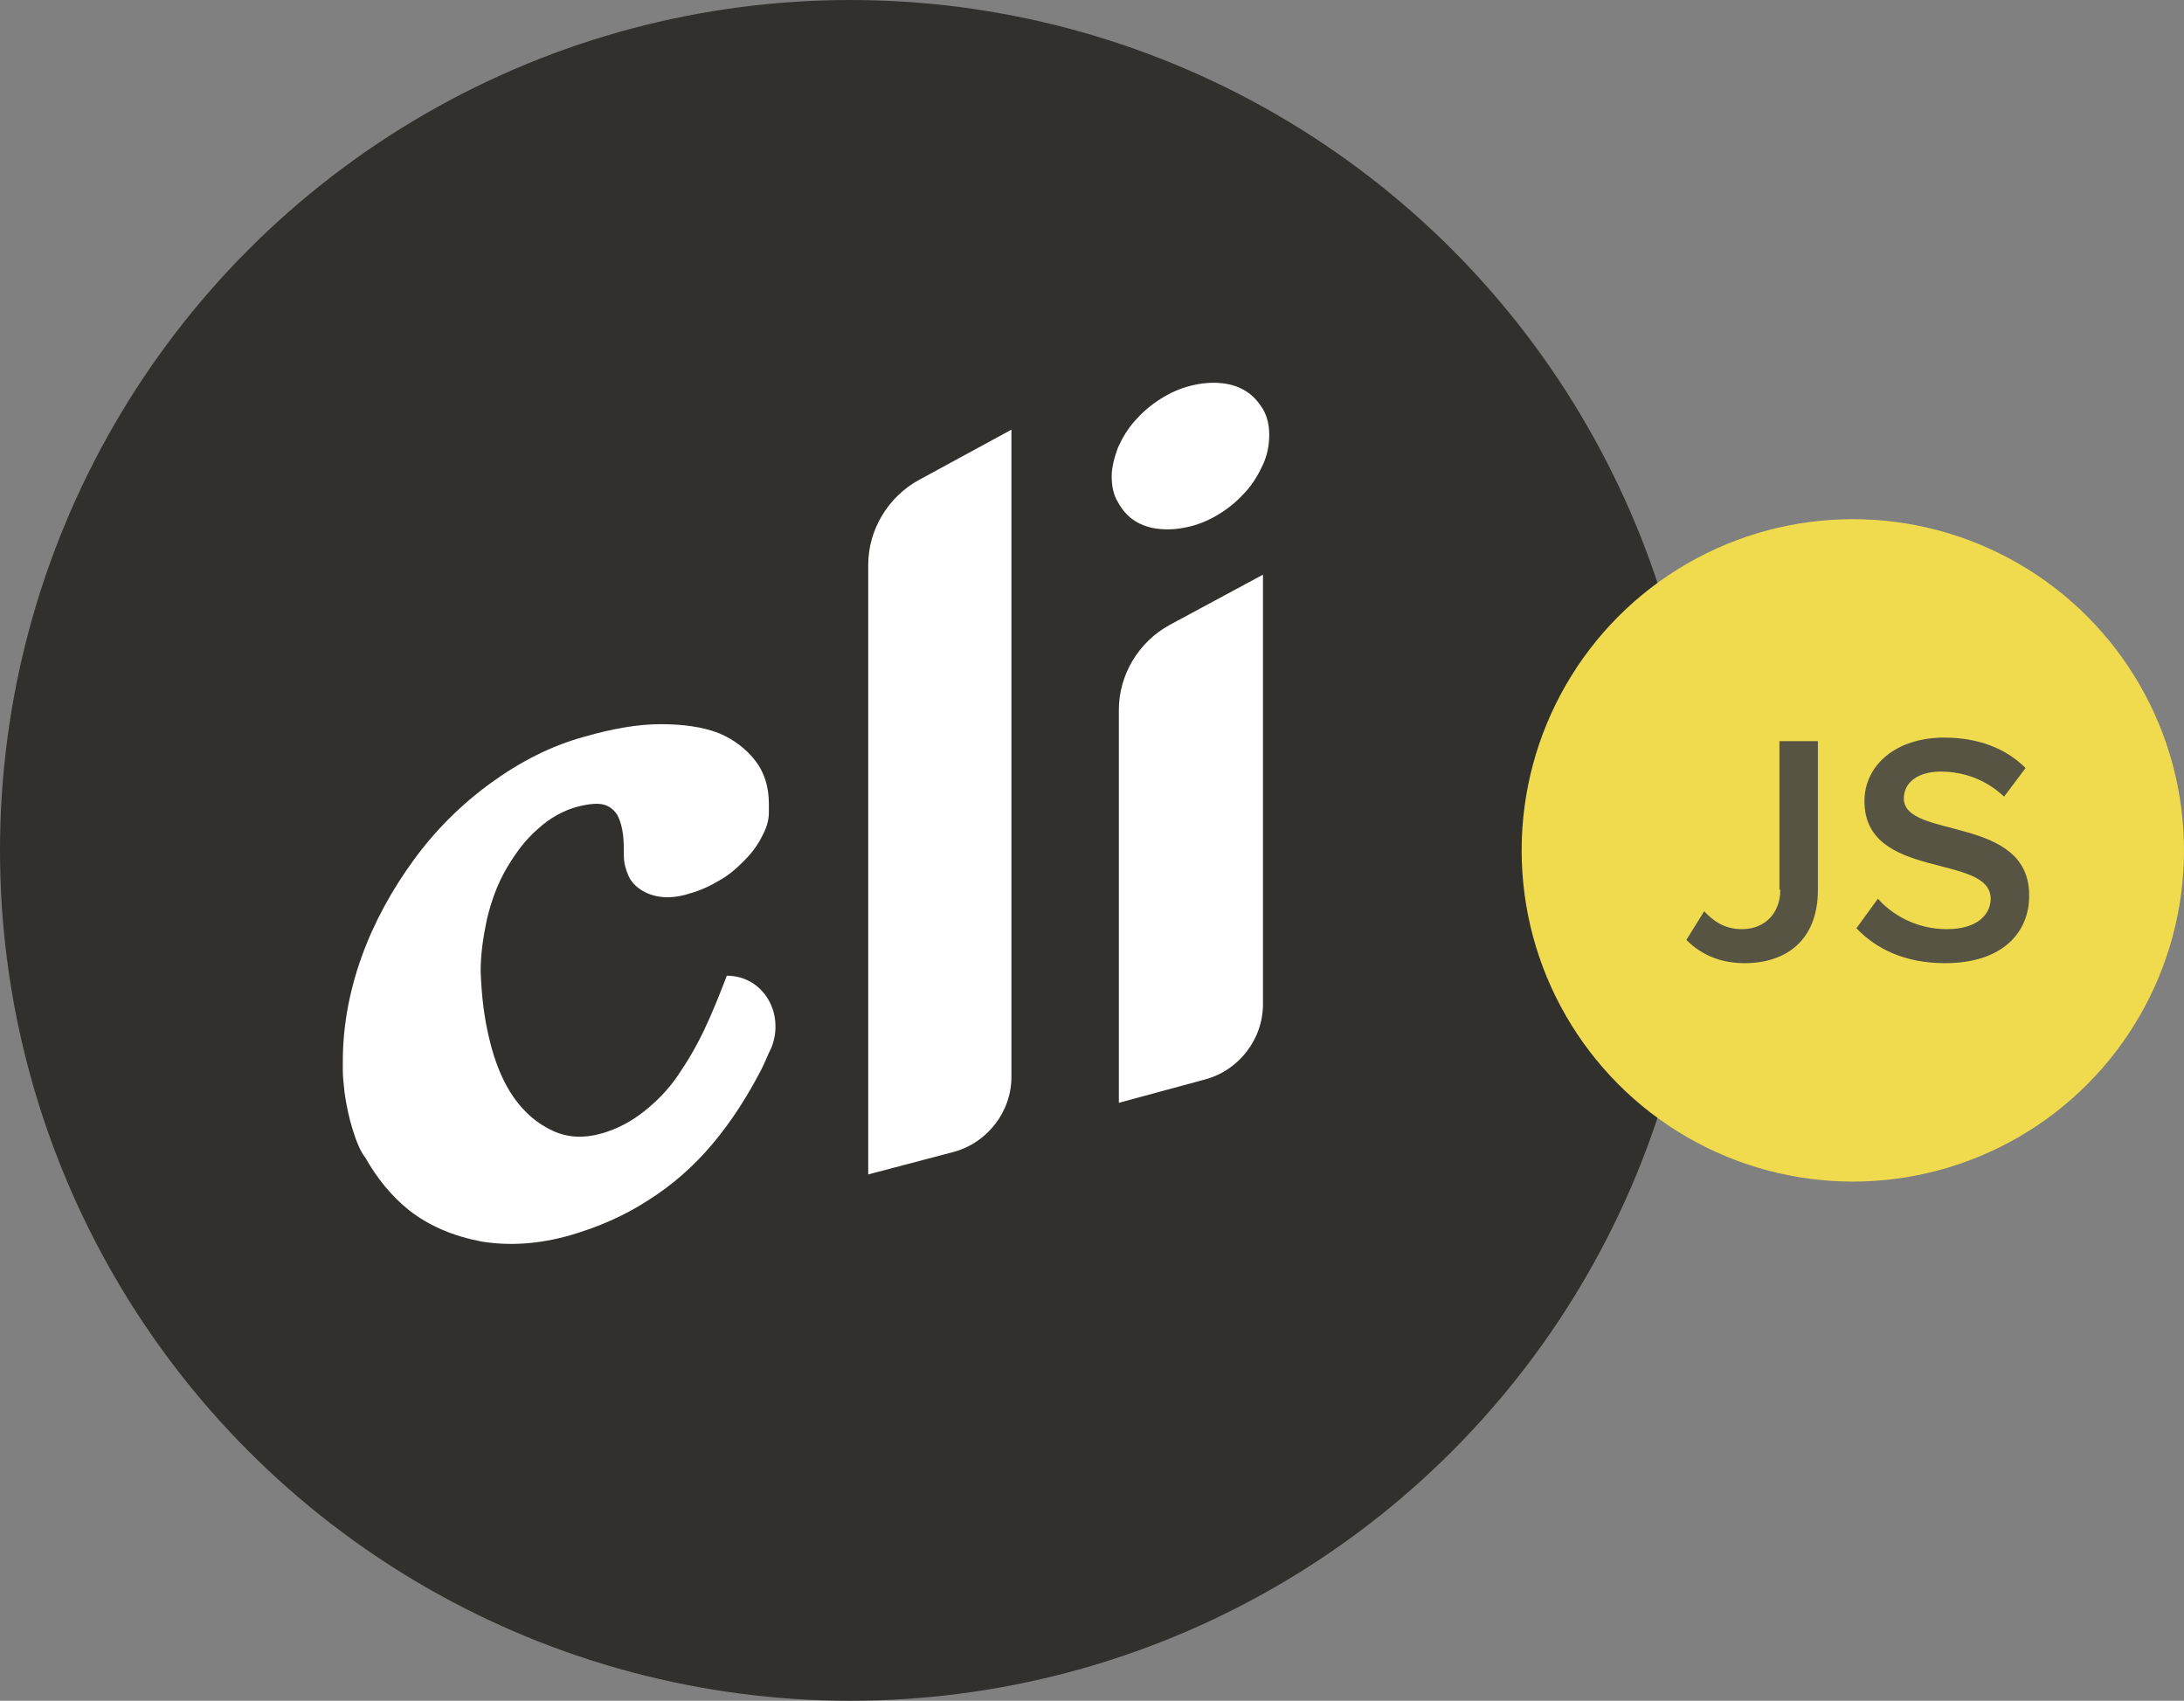 <?xml version="1.0" encoding="utf-8"?>
<!-- Generator: Adobe Illustrator 19.1.0, SVG Export Plug-In . SVG Version: 6.00 Build 0)  -->
<svg version="1.1" id="Layer_1" xmlns="http://www.w3.org/2000/svg" xmlns:xlink="http://www.w3.org/1999/xlink" x="0px" y="0px"
	 viewBox="0 0 244 190" style="enable-background:new 0 0 244 190;" xml:space="preserve">
<rect x="0" y="0" width="244" height="190" fill="#808080" stroke="none"/>
<style type="text/css">
	.st0{fill:#31302D;}
	.st1{fill:#FFFFFF;}
	.st2{fill:#F0DB4F;}
	.st3{fill:#575444;}
</style>
<g>
	<g>
		<circle class="st0" cx="95" cy="95" r="95"/>
		<path class="st1" d="M97,63.1v68.1l9.5-2.5c3.8-1,6.5-4.5,6.5-8.4V48l-10.3,5.6C99.2,55.5,97,59.2,97,63.1z M126.8,58.2
			c0.8,0.5,1.7,0.8,2.8,0.9c1.1,0.1,2.2,0,3.4-0.3c1.2-0.3,2.3-0.8,3.4-1.5c1.1-0.7,2-1.5,2.8-2.4c0.8-0.9,1.4-1.9,1.9-3
			c0.5-1.1,0.7-2.2,0.7-3.3c0-1.1-0.2-2-0.7-2.9c-0.5-0.8-1.1-1.5-1.9-2c-0.8-0.5-1.7-0.8-2.8-0.9c-1.1-0.1-2.2,0-3.4,0.3
			c-1.2,0.3-2.3,0.8-3.4,1.5c-1.1,0.7-2,1.5-2.8,2.4c-0.8,0.9-1.4,1.9-1.9,3c-0.4,1.1-0.7,2.2-0.7,3.2c0,1.1,0.2,2.1,0.7,2.9
			C125.4,57,126,57.7,126.8,58.2z M125,79.3v43.9l9.6-2.6c3.8-1,6.5-4.5,6.5-8.4V64.2l-10.4,5.6C127.2,71.7,125,75.4,125,79.3z
			 M81.2,109c-0.8,2.1-1.6,4.1-2.5,6c-0.9,1.9-1.9,3.6-3,5.2c-1.1,1.6-2.4,2.9-3.8,4c-1.4,1.1-2.9,1.9-4.6,2.4
			c-2.1,0.6-3.9,0.5-5.6-0.3c-1.7-0.8-3.1-2-4.3-3.7c-1.2-1.7-2.1-3.9-2.7-6.4c-0.6-2.4-0.9-4.9-1-7.7c0-2,0.3-3.9,0.7-5.8
			c0.5-2.1,1.2-4,2.2-5.7c1-1.7,2.1-3.2,3.5-4.4c1.3-1.2,2.9-2.1,4.5-2.5c1.2-0.3,2.2-0.4,2.9-0.2c0.7,0.2,1.2,0.7,1.5,1.2
			c0.3,0.6,0.5,1.3,0.6,2.1c0.1,0.8,0.1,1.6,0.1,2.4c0,0.8,0.2,1.5,0.5,2.2c0.3,0.7,0.8,1.2,1.4,1.6c0.6,0.4,1.4,0.7,2.3,0.8
			c0.9,0.1,2,0,3.2-0.4c1.1-0.3,2.2-0.8,3.2-1.4c1.1-0.6,2-1.4,2.8-2.2c0.8-0.8,1.5-1.7,2-2.7c0.5-0.9,0.8-1.8,0.8-2.7
			c0-0.2,0-0.4,0-0.5c0-0.2,0-0.3,0-0.5c0-1.9-0.5-3.5-1.5-4.8c-1-1.3-2.4-2.4-4.1-3.1c-1.8-0.7-4-1-6.5-1c-2.5,0-5.4,0.5-8.5,1.4
			c-3.7,1-7.2,2.8-10.5,5.2c-3.3,2.4-6.2,5.3-8.6,8.6c-2.4,3.3-4.4,6.9-5.8,10.8c-1.4,3.9-2.1,7.8-2.1,11.7c0,0.2,0,0.3,0,0.5
			c0,0.2,0,0.3,0,0.5c0,0.7,0.1,1.5,0.2,2.5c0.2,1.4,0.5,2.8,0.9,4.1c0.4,1.3,0.9,2.5,1.4,3.1c0,0,0,0,0,0c1.3,2.3,2.9,4.3,4.9,5.9
			c2.3,1.8,5,2.9,8.1,3.5c3.1,0.5,6.4,0.3,9.9-0.7c3.1-0.9,6.1-2.2,8.7-3.9c2.7-1.7,5.1-3.8,7.2-6.3c2.1-2.5,3.9-5.3,5.5-8.4
			c0.4-0.8,0.7-1.6,1.1-2.4C87.7,113.1,85.2,109,81.2,109z"/>
	</g>
	<g>
		<circle class="st2" cx="207" cy="95" r="37"/>
		<path class="st3" d="M198.9,99.4c0,2.6-1.7,4.4-4.3,4.4c-1.9,0-3.2-0.9-4.2-2l-2,3.2c1.8,1.8,4,2.6,6.5,2.6c4.7,0,8.2-2.6,8.2-8.2
			V82.8h-4.3V99.4z M212.7,89.2c0-1.8,1.6-3,4.1-3c2.6,0,5.1,0.9,7.1,2.8l2.4-3.2c-2.2-2.2-5.3-3.4-9.1-3.4c-5.4,0-8.9,3.1-8.9,7.1
			c0,8.9,14.1,5.8,14.1,10.9c0,1.6-1.3,3.4-4.9,3.4c-3.4,0-6.1-1.6-7.7-3.4l-2.4,3.3c2.2,2.3,5.4,3.9,9.9,3.9c6.5,0,9.4-3.5,9.4-7.5
			C226.8,91,212.7,93.8,212.7,89.2z"/>
	</g>
</g>
</svg>
